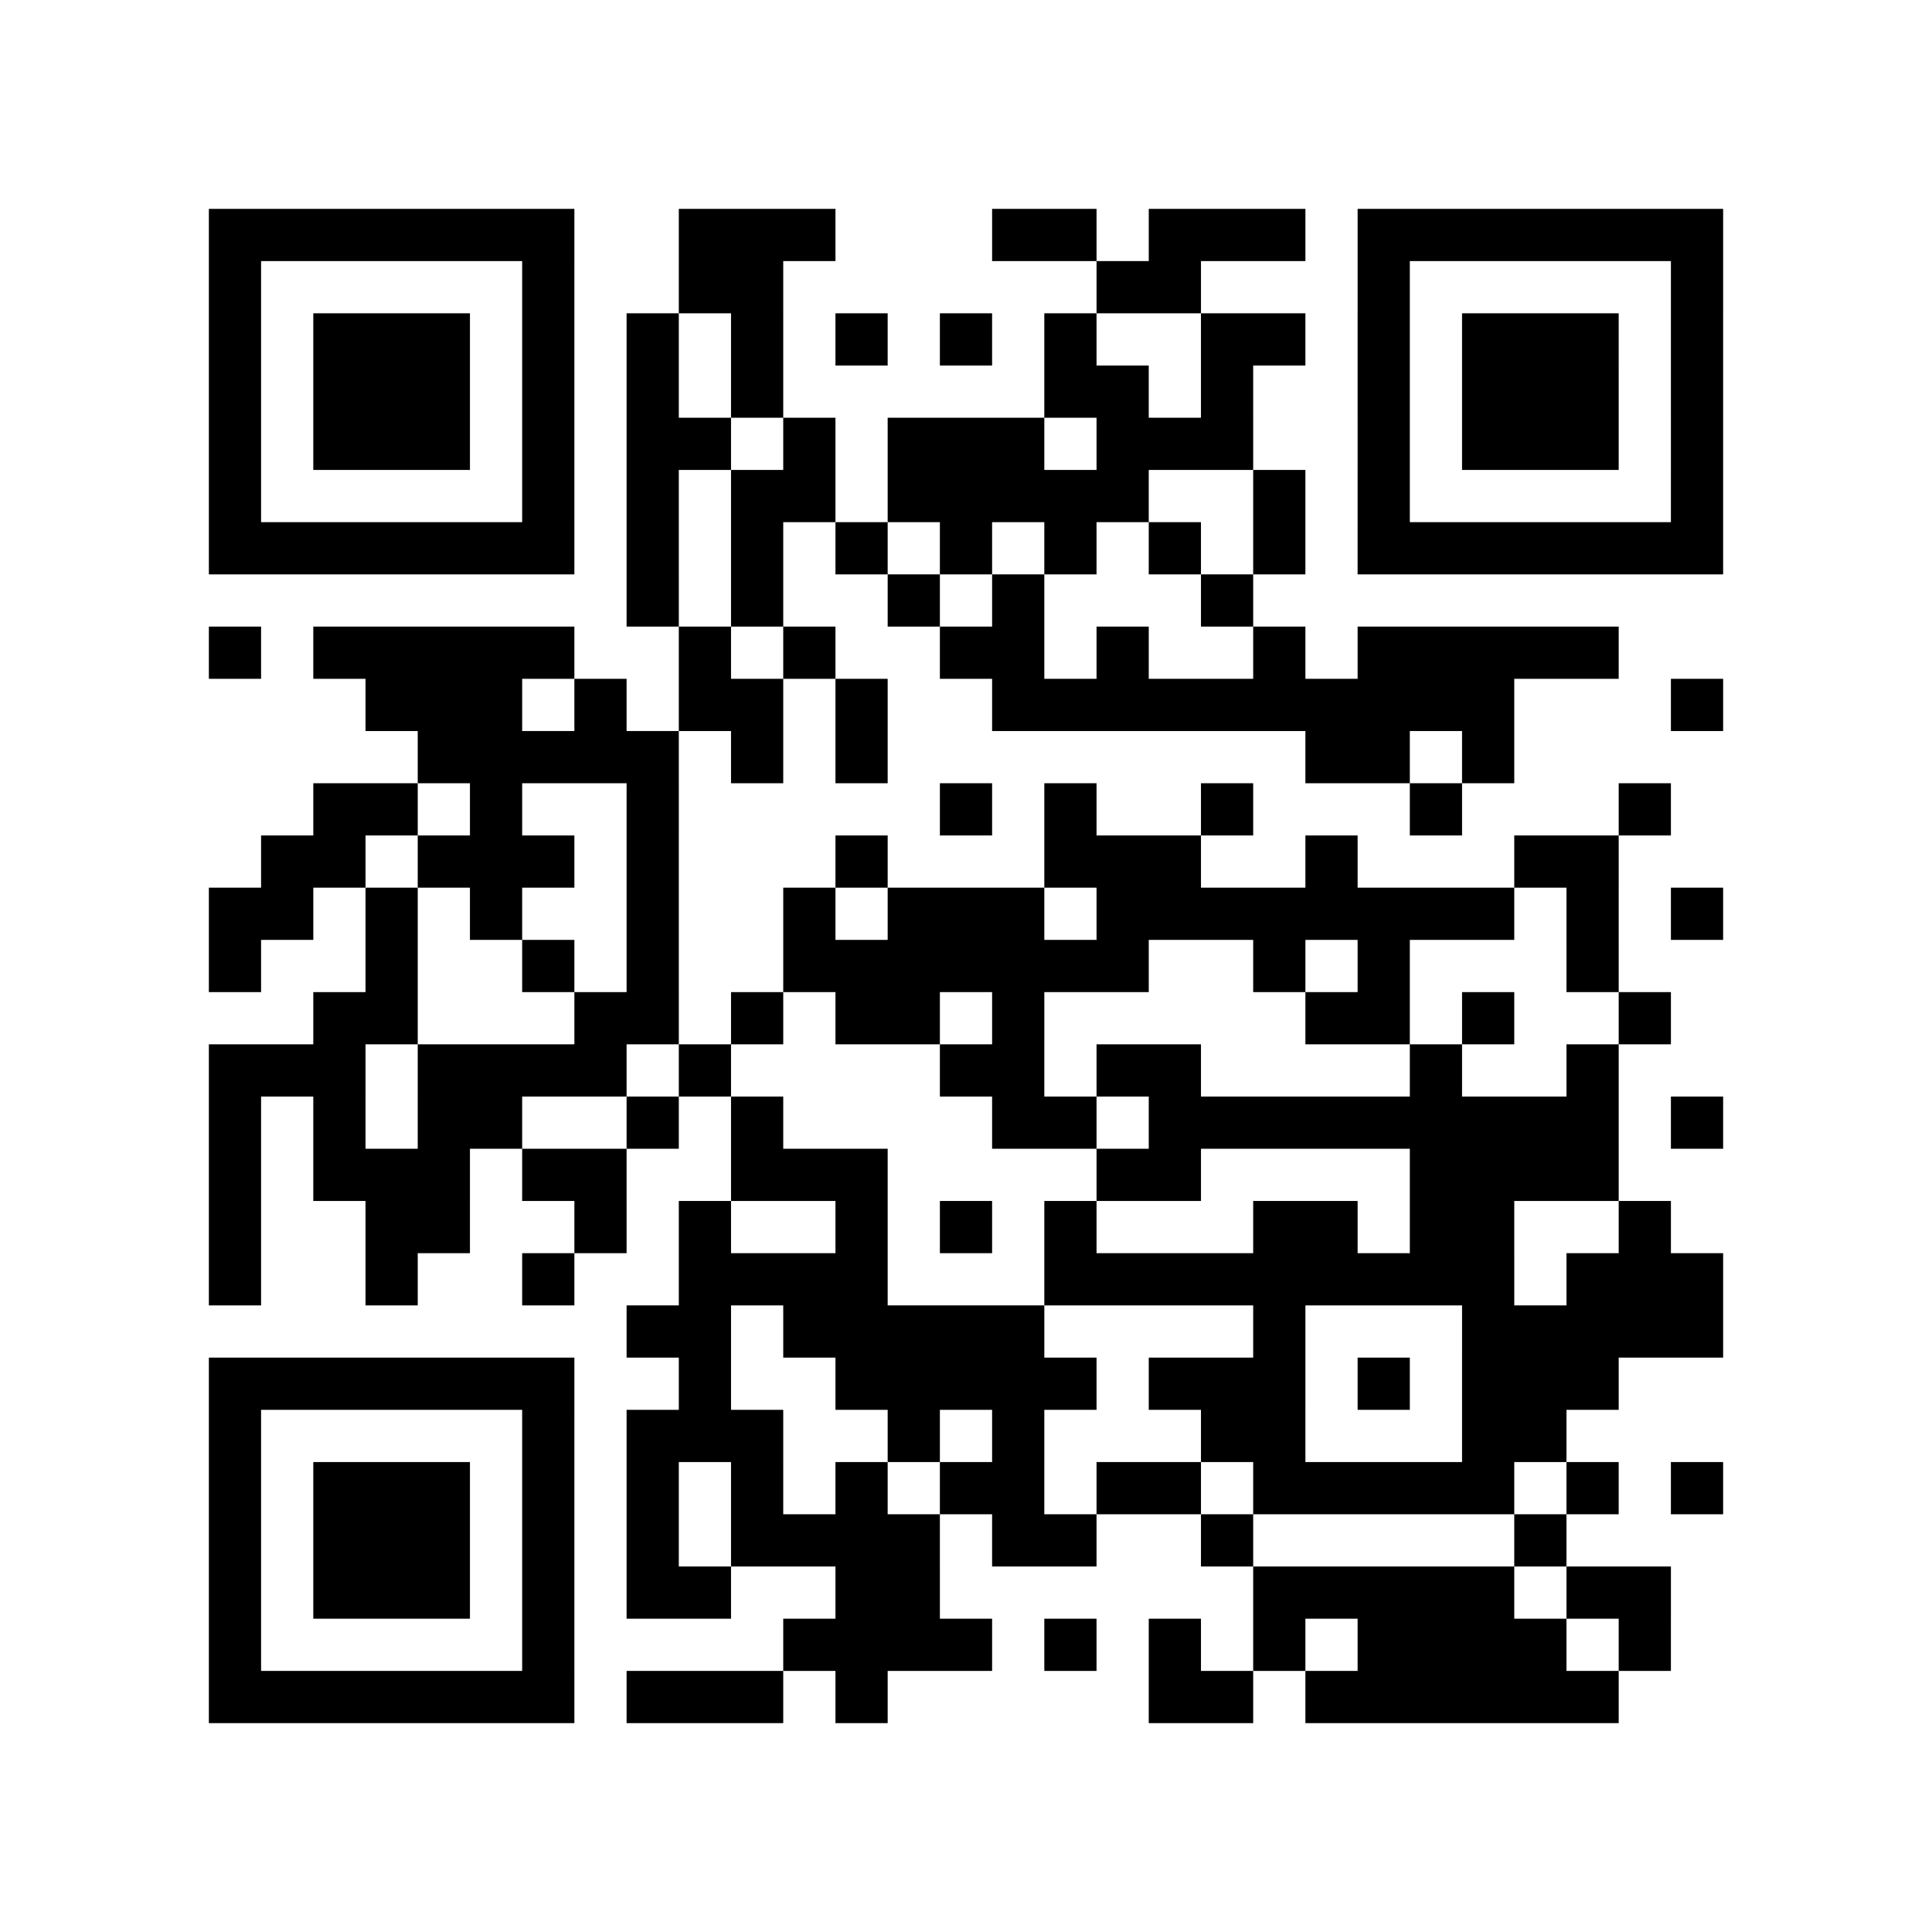 <?xml version="1.0" encoding="utf-8"?><!DOCTYPE svg PUBLIC "-//W3C//DTD SVG 1.1//EN" "http://www.w3.org/Graphics/SVG/1.1/DTD/svg11.dtd"><svg xmlns="http://www.w3.org/2000/svg" viewBox="0 0 37 37"><path fill="#ffffff" d="M0 0h37v37H0z"/><path stroke="#000000" d="M4 4.5h7m2 0h3m3 0h2m1 0h3m1 0h7M4 5.5h1m5 0h1m2 0h2m6 0h2m3 0h1m5 0h1M4 6.5h1m1 0h3m1 0h1m1 0h1m1 0h1m1 0h1m1 0h1m1 0h1m2 0h2m1 0h1m1 0h3m1 0h1M4 7.5h1m1 0h3m1 0h1m1 0h1m1 0h1m5 0h2m1 0h1m2 0h1m1 0h3m1 0h1M4 8.5h1m1 0h3m1 0h1m1 0h2m1 0h1m1 0h3m1 0h3m2 0h1m1 0h3m1 0h1M4 9.5h1m5 0h1m1 0h1m1 0h2m1 0h5m2 0h1m1 0h1m5 0h1M4 10.5h7m1 0h1m1 0h1m1 0h1m1 0h1m1 0h1m1 0h1m1 0h1m1 0h7M12 11.5h1m1 0h1m2 0h1m1 0h1m3 0h1M4 12.5h1m1 0h5m2 0h1m1 0h1m2 0h2m1 0h1m2 0h1m1 0h5M7 13.5h3m1 0h1m1 0h2m1 0h1m2 0h10m3 0h1M8 14.5h5m1 0h1m1 0h1m8 0h2m1 0h1M6 15.5h2m1 0h1m2 0h1m5 0h1m1 0h1m2 0h1m3 0h1m3 0h1M5 16.5h2m1 0h3m1 0h1m3 0h1m3 0h3m2 0h1m3 0h2M4 17.5h2m1 0h1m1 0h1m2 0h1m2 0h1m1 0h3m1 0h8m1 0h1m1 0h1M4 18.5h1m2 0h1m2 0h1m1 0h1m2 0h7m2 0h1m1 0h1m3 0h1M6 19.5h2m3 0h2m1 0h1m1 0h2m1 0h1m5 0h2m1 0h1m2 0h1M4 20.5h3m1 0h4m1 0h1m4 0h2m1 0h2m4 0h1m2 0h1M4 21.5h1m1 0h1m1 0h2m2 0h1m1 0h1m4 0h2m1 0h9m1 0h1M4 22.5h1m1 0h3m1 0h2m2 0h3m4 0h2m4 0h4M4 23.5h1m2 0h2m2 0h1m1 0h1m2 0h1m1 0h1m1 0h1m3 0h2m1 0h2m2 0h1M4 24.5h1m2 0h1m2 0h1m2 0h4m3 0h9m1 0h3M12 25.5h2m1 0h5m4 0h1m3 0h5M4 26.5h7m2 0h1m2 0h5m1 0h3m1 0h1m1 0h3M4 27.5h1m5 0h1m1 0h3m2 0h1m1 0h1m3 0h2m3 0h2M4 28.5h1m1 0h3m1 0h1m1 0h1m1 0h1m1 0h1m1 0h2m1 0h2m1 0h5m1 0h1m1 0h1M4 29.5h1m1 0h3m1 0h1m1 0h1m1 0h4m1 0h2m2 0h1m5 0h1M4 30.5h1m1 0h3m1 0h1m1 0h2m2 0h2m6 0h5m1 0h2M4 31.5h1m5 0h1m4 0h4m1 0h1m1 0h1m1 0h1m1 0h4m1 0h1M4 32.5h7m1 0h3m1 0h1m5 0h2m1 0h6"/></svg>